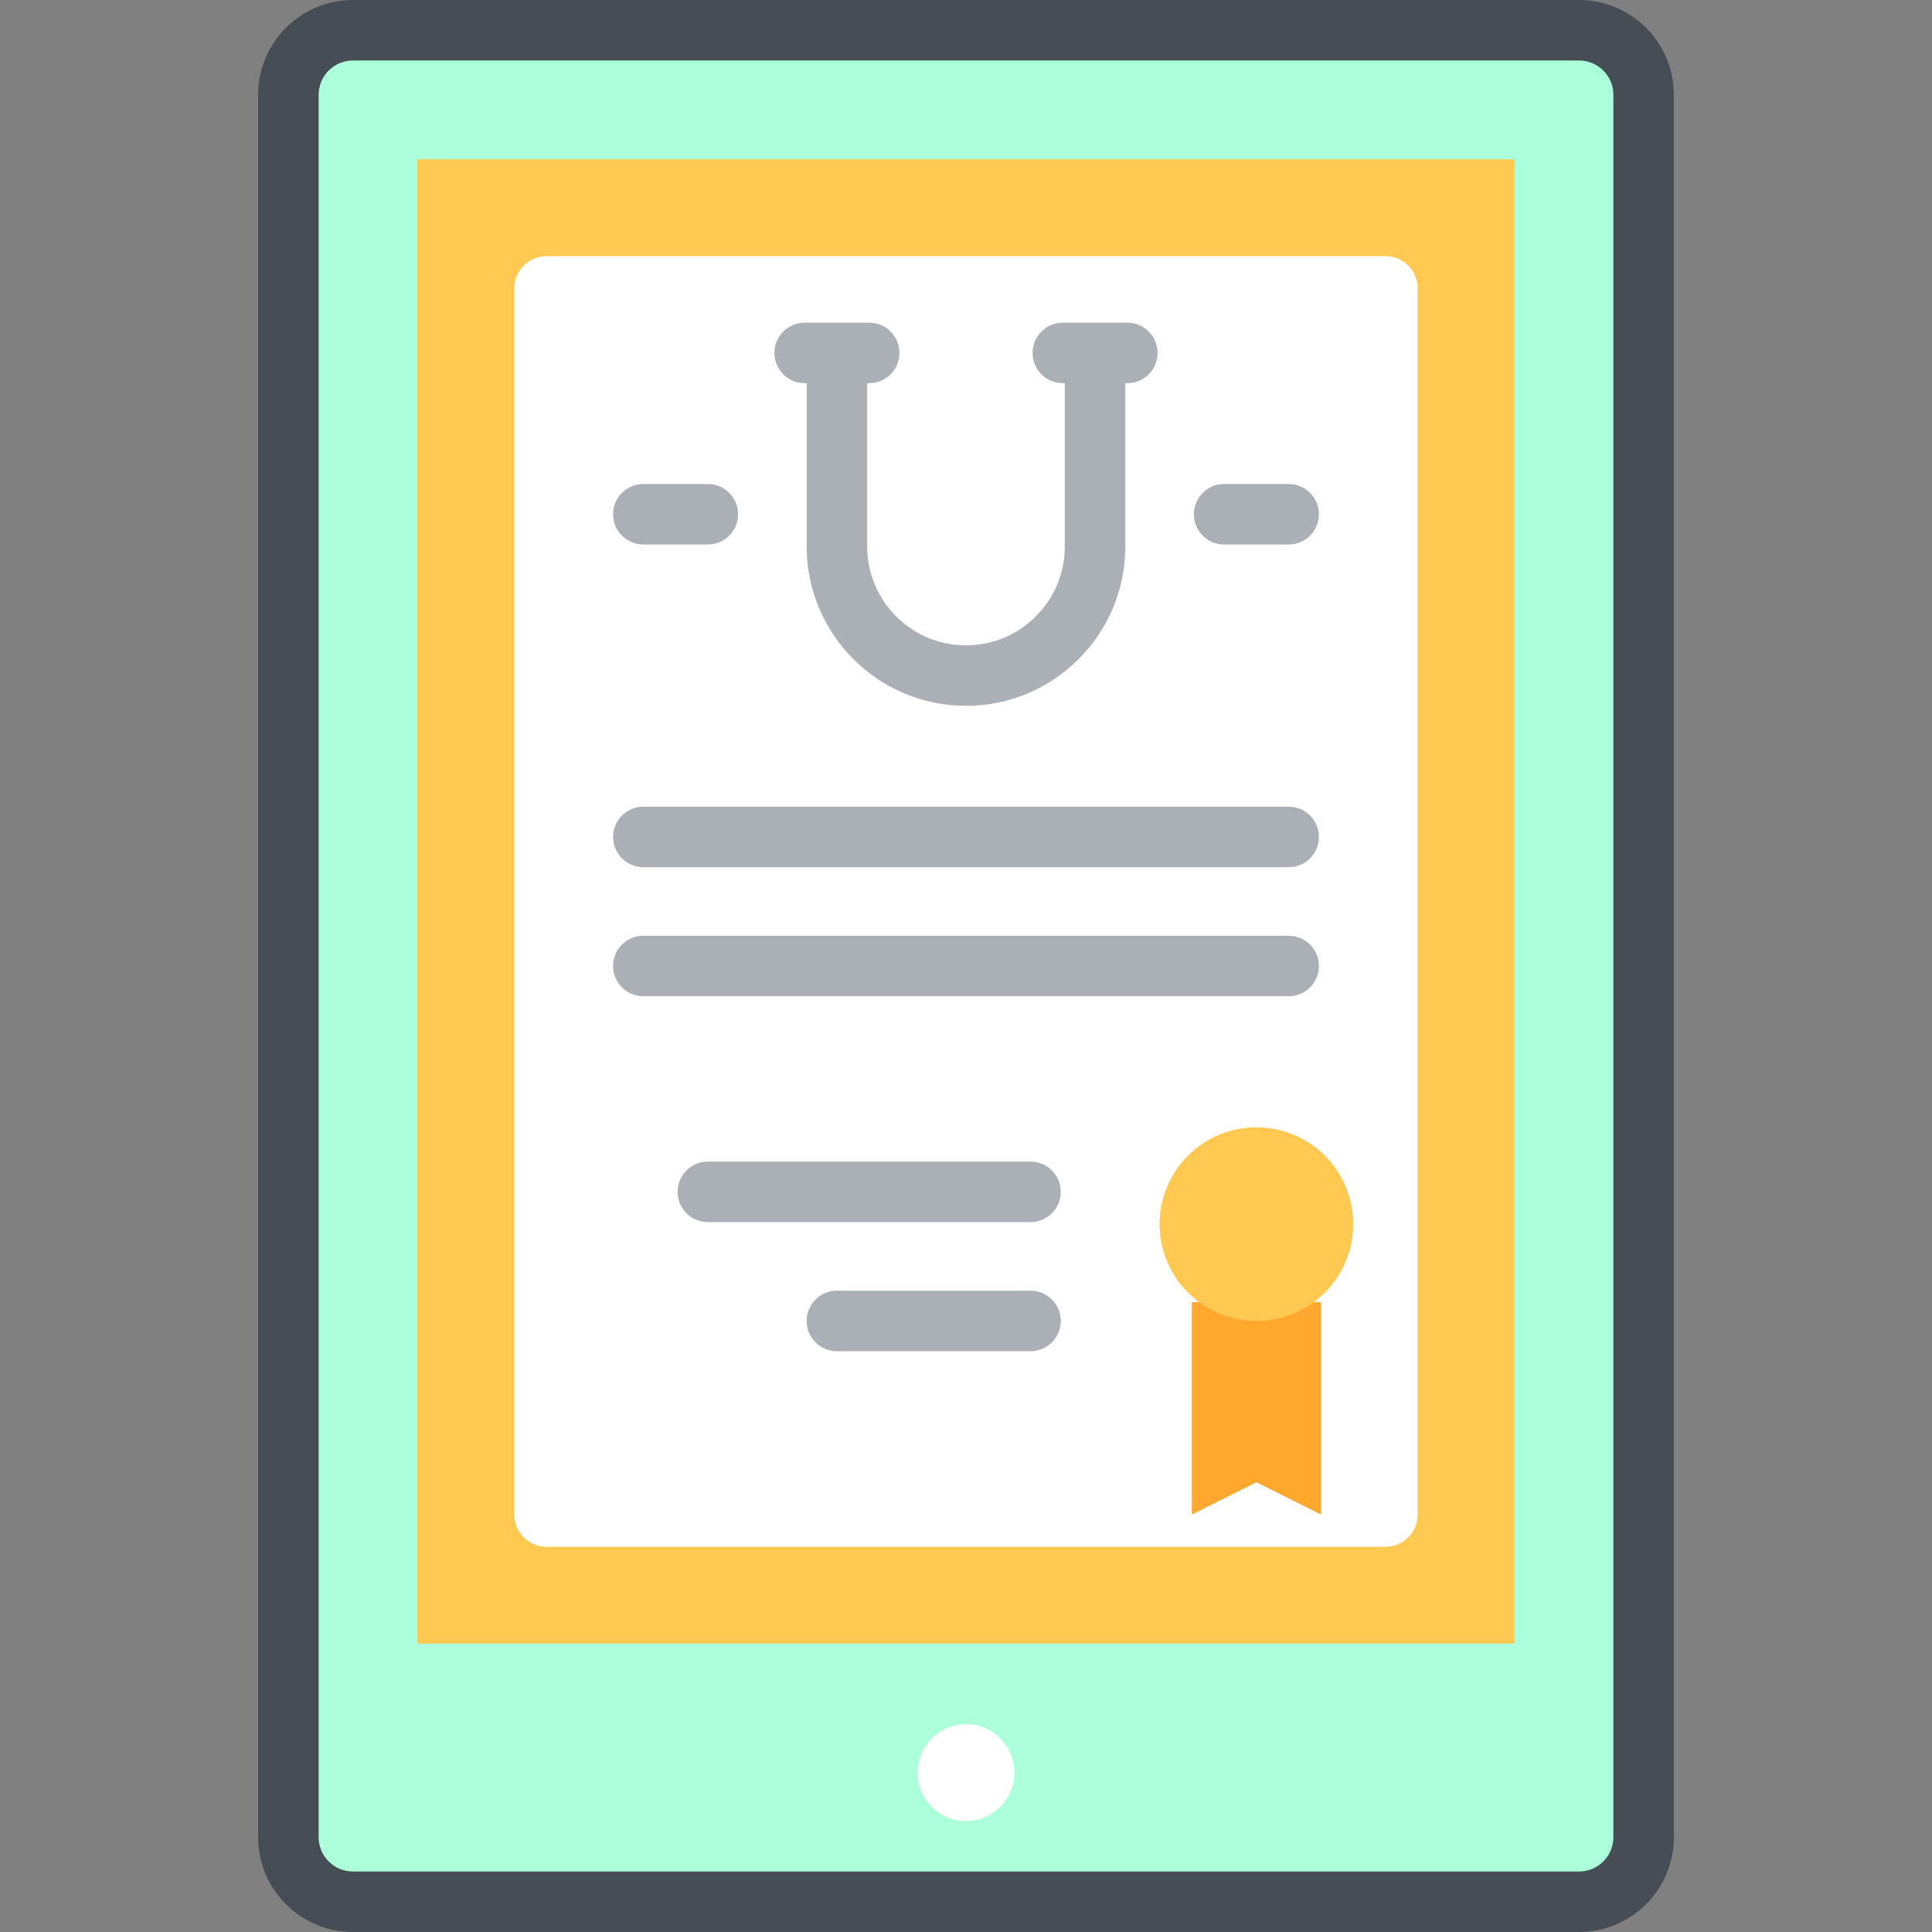 <?xml version="1.0" encoding="iso-8859-1"?>
<!-- Generator: Adobe Illustrator 19.0.0, SVG Export Plug-In . SVG Version: 6.00 Build 0)  -->
<svg version="1.1" id="Capa_1" xmlns="http://www.w3.org/2000/svg" xmlns:xlink="http://www.w3.org/1999/xlink" x="0px" y="0px"
	 viewBox="0 0 512 512" style="enable-background:new 0 0 512 512;" xml:space="preserve">
<rect x="0" y="0" width="512" height="512" fill="#808080" stroke="none"/>
<path style="fill:#ABFFDB;" d="M435.574,25.119v461.762c0,9.446-7.656,17.102-17.102,17.102H93.528
	c-9.446,0-17.102-7.656-17.102-17.102V25.119c0-9.446,7.656-17.102,17.102-17.102h324.944
	C427.918,8.017,435.574,15.673,435.574,25.119z"/>
<rect x="110.63" y="42.221" style="fill:#FFC850;" width="290.739" height="393.353"/>
<g>
	<path style="fill:#FFFFFF;" d="M367.165,409.921h-222.33c-4.722,0-8.551-3.829-8.551-8.551V76.426c0-4.722,3.829-8.551,8.551-8.551
		h222.33c4.722,0,8.551,3.829,8.551,8.551V401.37C375.716,406.092,371.887,409.921,367.165,409.921z"/>
	<circle style="fill:#FFFFFF;" cx="256" cy="469.779" r="12.827"/>
</g>
<polygon style="fill:#FEA82F;" points="315.858,345.074 315.858,401.37 332.96,392.818 350.063,401.37 350.063,345.074 "/>
<circle style="fill:#FFC850;" cx="332.96" cy="324.409" r="25.653"/>
<path style="fill:#474D54;" d="M418.472,0H93.528C79.677,0,68.409,11.268,68.409,25.119v461.762
	c0,13.851,11.268,25.119,25.119,25.119h324.944c13.851,0,25.119-11.268,25.119-25.119V25.119C443.591,11.268,432.323,0,418.472,0z
	 M427.557,486.881c0,5.01-4.076,9.086-9.086,9.086H93.528c-5.01,0-9.086-4.076-9.086-9.086V25.119c0-5.01,4.076-9.086,9.086-9.086
	h324.944c5.01,0,9.086,4.076,9.086,9.086V486.881z"/>
<g>
	<path style="fill:#ABB0B7;" d="M213.244,101.545h0.534v43.29c0,23.28,18.941,42.221,42.221,42.221
		c23.281,0,42.221-18.941,42.221-42.221v-43.29h0.534c4.427,0,8.017-3.589,8.017-8.017c0-4.427-3.589-8.017-8.017-8.017h-17.102
		c-4.427,0-8.017,3.589-8.017,8.017c0,4.427,3.589,8.017,8.017,8.017h0.534v43.29c0,14.44-11.748,26.188-26.188,26.188
		c-14.44,0-26.188-11.748-26.188-26.188v-43.29h0.534c4.427,0,8.017-3.589,8.017-8.017c0-4.427-3.589-8.017-8.017-8.017h-17.102
		c-4.427,0-8.017,3.589-8.017,8.017C205.228,97.956,208.817,101.545,213.244,101.545z"/>
	<path style="fill:#ABB0B7;" d="M170.489,144.301h17.102c4.427,0,8.017-3.589,8.017-8.017c0-4.427-3.589-8.017-8.017-8.017h-17.102
		c-4.427,0-8.017,3.589-8.017,8.017C162.472,140.711,166.061,144.301,170.489,144.301z"/>
	<path style="fill:#ABB0B7;" d="M324.409,144.301h17.102c4.427,0,8.017-3.589,8.017-8.017c0-4.427-3.589-8.017-8.017-8.017h-17.102
		c-4.427,0-8.017,3.589-8.017,8.017C316.392,140.711,319.982,144.301,324.409,144.301z"/>
	<path style="fill:#ABB0B7;" d="M170.489,229.812h171.023c4.427,0,8.017-3.589,8.017-8.017s-3.589-8.017-8.017-8.017H170.489
		c-4.427,0-8.017,3.589-8.017,8.017S166.061,229.812,170.489,229.812z"/>
	<path style="fill:#ABB0B7;" d="M170.489,264.017h171.023c4.427,0,8.017-3.589,8.017-8.017c0-4.427-3.589-8.017-8.017-8.017H170.489
		c-4.427,0-8.017,3.589-8.017,8.017C162.472,260.427,166.061,264.017,170.489,264.017z"/>
	<path style="fill:#ABB0B7;" d="M273.102,307.841h-85.511c-4.427,0-8.017,3.589-8.017,8.017c0,4.427,3.589,8.017,8.017,8.017h85.511
		c4.427,0,8.017-3.589,8.017-8.017C281.119,311.431,277.53,307.841,273.102,307.841z"/>
	<path style="fill:#ABB0B7;" d="M273.102,342.046h-51.307c-4.427,0-8.017,3.589-8.017,8.017c0,4.427,3.589,8.017,8.017,8.017h51.307
		c4.427,0,8.017-3.589,8.017-8.017C281.119,345.635,277.53,342.046,273.102,342.046z"/>
</g>
<g>
</g>
<g>
</g>
<g>
</g>
<g>
</g>
<g>
</g>
<g>
</g>
<g>
</g>
<g>
</g>
<g>
</g>
<g>
</g>
<g>
</g>
<g>
</g>
<g>
</g>
<g>
</g>
<g>
</g>
</svg>
